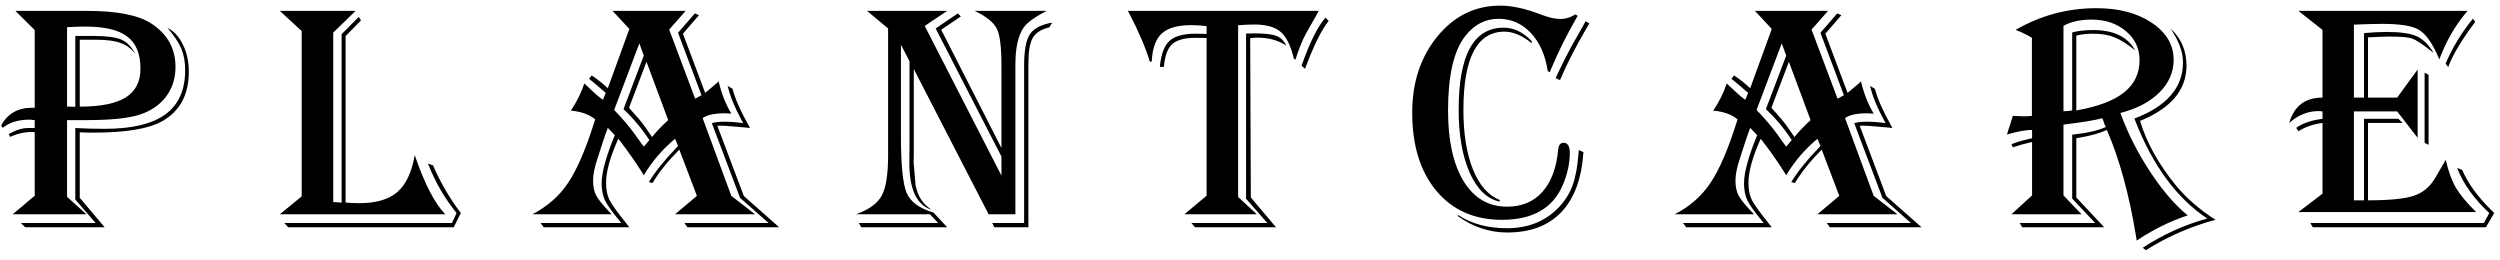 <svg width="231" height="24" viewBox="0 0 231 24" fill="none" xmlns="http://www.w3.org/2000/svg">
    <path d="M1.421 1.005H7.998C10.791 1.005 12.778 1.391 13.96 2.162C15.464 3.129 16.216 4.472 16.216 6.19C16.216 7.235 15.928 8.144 15.352 8.915C14.775 9.687 13.97 10.243 12.935 10.585C11.899 10.927 10.254 11.098 7.998 11.098H6.196V18.188L7.983 19.799H1.172L3.208 18.085V12.211C3.091 12.201 3.008 12.196 2.959 12.196C2.256 12.196 1.582 12.348 0.938 12.65L0.806 12.387C1.46 12.016 2.046 11.83 2.563 11.83H3.091L3.208 11.815V11.098C2.983 11.068 2.832 11.054 2.754 11.054C1.709 11.054 0.874 11.308 0.249 11.815L0.103 11.596C0.698 10.502 1.655 9.955 2.974 9.955H3.208V2.777L1.421 1.005ZM6.196 2.514V9.853H6.387L6.768 9.867C6.807 9.867 6.87 9.862 6.958 9.853V3.319H8.569C9.819 3.319 10.698 3.432 11.206 3.656C11.724 3.871 12.163 4.325 12.524 5.019C12.163 4.521 11.709 4.174 11.162 3.979C10.625 3.773 9.863 3.671 8.877 3.671H7.368V9.853C9.302 9.853 10.718 9.569 11.616 9.003C12.524 8.437 12.979 7.548 12.979 6.337C12.979 4.979 12.573 3.993 11.763 3.378C10.962 2.763 9.668 2.455 7.881 2.455C7.422 2.455 6.86 2.475 6.196 2.514ZM15.469 2.572C16.064 2.865 16.543 3.383 16.904 4.125C17.266 4.857 17.446 5.692 17.446 6.63C17.446 8.749 16.626 10.273 14.985 11.2C13.745 11.903 11.626 12.255 8.628 12.255C8.13 12.255 7.71 12.245 7.368 12.226V18.275L9.668 21H2.329L1.934 20.605H8.833L6.958 18.436V11.83C7.808 11.879 8.711 11.903 9.668 11.903C12.188 11.903 14.058 11.459 15.278 10.57C16.499 9.682 17.109 8.319 17.109 6.483C17.109 5.722 16.992 5.062 16.758 4.506C16.523 3.939 16.094 3.295 15.469 2.572ZM25.855 1.005H32.856L30.791 3.012V18.671H30.908L31.436 18.715H31.567V3.158L33.149 1.562L33.355 1.884L31.934 3.334V18.715C32.373 18.754 32.793 18.773 33.193 18.773C34.746 18.773 35.918 18.432 36.709 17.748C37.51 17.055 38.047 15.917 38.32 14.335C39.238 17.001 40.181 18.822 41.148 19.799H25.855L27.876 18.144V2.865L25.855 1.005ZM42.583 19.682L41.924 21H26.631L26.265 20.605H41.763L42.188 19.682C41.113 18.363 40.254 16.894 39.609 15.273L39.551 15.111L40.02 15.287L40.122 15.536C40.776 16.981 41.558 18.314 42.466 19.535L42.583 19.682ZM63.355 1.005L61.831 2.733L64.233 9.12L64.819 8.798L62.651 3.026L64.204 1.239L64.585 1.4L63.105 3.114L65.156 8.578C65.273 8.49 65.342 8.437 65.361 8.417L65.845 8.007C66.138 7.772 66.323 7.606 66.401 7.509C66.655 8.622 67.046 9.618 67.573 10.497C67.29 10.477 67.085 10.468 66.958 10.468C66.03 10.468 65.352 10.614 64.922 10.907L67.573 18.1L69.77 19.799H62.373L64.394 18.1L62.769 13.822C61.694 14.906 60.869 15.937 60.293 16.913L59.956 16.825C60.532 15.868 61.392 14.799 62.534 13.617L62.651 13.471L62.373 12.826C61.211 13.793 60.249 14.916 59.487 16.195L59.224 15.771C58.716 14.96 58.066 14.037 57.275 13.002L57.129 12.826C56.377 14.496 56.001 15.854 56.001 16.898C56.001 17.514 56.103 18.036 56.309 18.466C56.523 18.886 57.031 19.594 57.832 20.59C57.9 20.678 58.008 20.814 58.154 21H50.244L49.951 20.605H57.407L57.158 20.297C56.514 19.516 56.089 18.91 55.884 18.48C55.688 18.041 55.591 17.528 55.591 16.942C55.591 15.946 55.996 14.462 56.807 12.489L56.162 11.815C56.035 12.128 55.874 12.587 55.679 13.192L55.195 14.687C54.932 15.487 54.8 16.151 54.8 16.679C54.8 17.226 54.893 17.68 55.078 18.041C55.264 18.402 55.654 18.895 56.25 19.52C56.309 19.579 56.397 19.672 56.514 19.799H49.19C50.586 19.076 51.69 18.105 52.5 16.884C53.32 15.663 54.131 13.778 54.932 11.229L54.99 11.024C54.473 10.585 53.726 10.316 52.749 10.219C53.286 9.418 53.701 8.583 53.994 7.714C54.131 7.841 54.214 7.919 54.243 7.948L54.902 8.563C55.127 8.778 55.395 8.998 55.708 9.223L55.972 8.578L55.796 8.432C55.308 8.002 54.898 7.655 54.565 7.392L54.434 7.289L54.668 6.967C55.185 7.309 55.684 7.704 56.162 8.153L58.154 2.675L56.602 1.005H63.355ZM59.736 5.707L58.125 9.955C58.213 10.053 58.262 10.111 58.272 10.131L58.872 10.805C59.194 11.156 59.605 11.703 60.102 12.445L60.249 12.665C60.669 12.138 61.167 11.615 61.743 11.098L59.736 5.707ZM59.077 4.008L56.748 10.16C57.49 10.922 58.13 11.674 58.667 12.416L59.341 13.354C59.351 13.363 59.399 13.427 59.487 13.544C59.575 13.456 59.624 13.402 59.634 13.383L59.839 13.134C59.868 13.095 59.922 13.031 60 12.943C59.316 11.889 58.52 10.937 57.612 10.087L59.487 5.136L59.077 4.008ZM67.69 8.212C67.905 9.091 68.442 10.297 69.302 11.83C69.087 11.801 68.965 11.786 68.936 11.786L67.749 11.684C67.212 11.635 66.821 11.61 66.577 11.61C66.538 11.61 66.44 11.615 66.284 11.625L68.731 18.114L71.997 21H63.516L63.237 20.605H71.016L68.379 18.275L65.772 11.376C66.103 11.288 66.484 11.244 66.914 11.244C67.441 11.244 68.027 11.288 68.672 11.376L68.496 11.054C67.871 9.901 67.451 8.861 67.236 7.934L67.69 8.212ZM96.709 1.005C95.596 1.581 94.878 2.108 94.556 2.587C94.067 3.329 93.823 4.447 93.823 5.941V6.894V19.799H91.348L84.434 6.381V14.335L84.419 14.994L84.595 17.104C84.79 18.08 85.234 18.803 85.928 19.271L86.045 19.374C84.697 18.925 84.023 17.484 84.023 15.053L84.038 13.676V5.663L83.247 4.125V12.562C83.247 15.238 83.423 16.991 83.774 17.821C84.126 18.651 84.951 19.257 86.25 19.638L87.524 21H79.585L79.351 20.605H86.689L85.928 19.799H79.102C80.293 19.369 81.084 18.793 81.475 18.07C81.865 17.348 82.061 16.107 82.061 14.35V2.631L80.112 1.005H87.524L85.444 2.396L92.534 16.225V14.467L86.455 2.631L88.506 1.239L88.784 1.518L86.968 2.748L92.534 13.676V6.835V6.059C92.534 4.359 92.393 3.227 92.109 2.66C91.836 2.084 91.152 1.532 90.059 1.005H96.709ZM97.222 2.089L96.958 2.528C96.206 2.704 95.693 3.031 95.42 3.51C95.156 3.979 95.024 4.774 95.024 5.897V21H91.875L91.685 20.605H94.629V6.044C94.629 4.667 94.805 3.71 95.156 3.173C95.518 2.626 96.206 2.265 97.222 2.089ZM121.846 1.005C121.758 1.171 121.699 1.283 121.67 1.342L120.674 3.1C120.332 3.725 120.015 4.506 119.722 5.443L119.692 5.517L119.546 5.414L119.502 5.224C119.219 4.11 118.813 3.339 118.286 2.909C117.769 2.479 116.973 2.265 115.898 2.265C115.459 2.265 115.02 2.284 114.58 2.323H114.404V18.202L116.133 19.799H109.438L111.489 18.085V3.51L110.449 3.495C109.443 3.495 108.726 3.695 108.296 4.096C107.876 4.486 107.627 5.18 107.549 6.176H107.168C107.275 5.033 107.568 4.237 108.047 3.788C108.535 3.339 109.336 3.114 110.449 3.114L111.328 3.129H111.489V2.411C110.991 2.353 110.518 2.323 110.068 2.323C108.809 2.323 107.9 2.582 107.344 3.1C106.787 3.607 106.479 4.472 106.421 5.692H106.245C105.825 4.335 105.176 2.821 104.297 1.151L104.209 1.005H121.846ZM122.769 1.928C122.095 2.787 121.387 4.213 120.645 6.205L120.586 6.352L120.264 6.073L120.308 5.941C121.03 3.92 121.729 2.514 122.402 1.723L122.476 1.635L122.769 1.928ZM118.857 4.213C118.105 3.725 117.227 3.48 116.221 3.48C115.996 3.48 115.762 3.495 115.518 3.524L115.576 18.246L117.905 21H110.42L110.083 20.605H117.1L115.137 18.363V3.1L115.928 3.085C116.875 3.085 117.544 3.163 117.935 3.319C118.335 3.466 118.643 3.764 118.857 4.213ZM145.781 1.459L145.62 1.737C144.741 3.271 143.979 4.804 143.335 6.337L143.203 6.674L143.013 6.571C142.788 5.087 142.266 3.91 141.445 3.041C140.625 2.172 139.634 1.737 138.472 1.737C137.231 1.737 136.196 2.279 135.366 3.363C134.321 4.711 133.799 6.996 133.799 10.219C133.799 12.992 134.277 15.165 135.234 16.737C136.201 18.31 137.539 19.096 139.248 19.096C140.615 19.096 141.704 18.642 142.515 17.733C143.335 16.815 143.823 15.507 143.979 13.808C144.019 13.398 144.185 13.192 144.478 13.192C144.858 13.192 145.049 13.51 145.049 14.145C145.049 15.092 144.834 16.073 144.404 17.089C143.496 19.237 141.621 20.311 138.779 20.311C136.24 20.311 134.224 19.423 132.729 17.645C131.235 15.858 130.488 13.446 130.488 10.409C130.488 7.606 131.265 5.258 132.817 3.363C134.37 1.469 136.299 0.521 138.604 0.521C139.697 0.521 140.942 0.79 142.339 1.327C143.071 1.61 143.677 1.752 144.155 1.752C144.673 1.752 145.137 1.61 145.547 1.327L145.781 1.459ZM141.533 3.993C140.645 3.28 139.805 2.924 139.014 2.924C136.484 2.924 135.22 5.336 135.22 10.16C135.22 12.357 135.513 14.188 136.099 15.653C136.685 17.108 137.51 18.051 138.574 18.48V18.627C137.422 18.393 136.499 17.509 135.806 15.976C135.122 14.433 134.78 12.484 134.78 10.131C134.78 5.082 136.167 2.558 138.94 2.558C139.878 2.558 140.742 2.973 141.533 3.803V3.993ZM146.309 14.057C146.152 16.479 145.474 18.324 144.272 19.594C143.081 20.854 141.411 21.483 139.263 21.483C137.632 21.483 136.113 20.98 134.707 19.975V19.857C135.957 20.678 137.466 21.088 139.233 21.088C141.167 21.088 142.744 20.468 143.965 19.227C144.561 18.622 145 17.943 145.283 17.191C145.566 16.439 145.757 15.443 145.854 14.203L145.884 13.866L146.309 14.057ZM146.851 2.162L146.689 2.44C145.625 4.257 144.775 5.912 144.141 7.406L143.745 7.216L143.906 6.85C144.395 5.824 144.824 4.975 145.195 4.301L146.367 2.221L146.514 1.957L146.851 2.162ZM168.911 1.005L167.388 2.733L169.79 9.12L170.376 8.798L168.208 3.026L169.761 1.239L170.142 1.4L168.662 3.114L170.713 8.578C170.83 8.49 170.898 8.437 170.918 8.417L171.401 8.007C171.694 7.772 171.88 7.606 171.958 7.509C172.212 8.622 172.603 9.618 173.13 10.497C172.847 10.477 172.642 10.468 172.515 10.468C171.587 10.468 170.908 10.614 170.479 10.907L173.13 18.1L175.327 19.799H167.93L169.951 18.1L168.325 13.822C167.251 14.906 166.426 15.937 165.85 16.913L165.513 16.825C166.089 15.868 166.948 14.799 168.091 13.617L168.208 13.471L167.93 12.826C166.768 13.793 165.806 14.916 165.044 16.195L164.78 15.771C164.272 14.96 163.623 14.037 162.832 13.002L162.686 12.826C161.934 14.496 161.558 15.854 161.558 16.898C161.558 17.514 161.66 18.036 161.865 18.466C162.08 18.886 162.588 19.594 163.389 20.59C163.457 20.678 163.564 20.814 163.711 21H155.801L155.508 20.605H162.964L162.715 20.297C162.07 19.516 161.646 18.91 161.44 18.48C161.245 18.041 161.147 17.528 161.147 16.942C161.147 15.946 161.553 14.462 162.363 12.489L161.719 11.815C161.592 12.128 161.431 12.587 161.235 13.192L160.752 14.687C160.488 15.487 160.356 16.151 160.356 16.679C160.356 17.226 160.449 17.68 160.635 18.041C160.82 18.402 161.211 18.895 161.807 19.52C161.865 19.579 161.953 19.672 162.07 19.799H154.746C156.143 19.076 157.246 18.105 158.057 16.884C158.877 15.663 159.688 13.778 160.488 11.229L160.547 11.024C160.029 10.585 159.282 10.316 158.306 10.219C158.843 9.418 159.258 8.583 159.551 7.714C159.688 7.841 159.771 7.919 159.8 7.948L160.459 8.563C160.684 8.778 160.952 8.998 161.265 9.223L161.528 8.578L161.353 8.432C160.864 8.002 160.454 7.655 160.122 7.392L159.99 7.289L160.225 6.967C160.742 7.309 161.24 7.704 161.719 8.153L163.711 2.675L162.158 1.005H168.911ZM165.293 5.707L163.682 9.955C163.77 10.053 163.818 10.111 163.828 10.131L164.429 10.805C164.751 11.156 165.161 11.703 165.659 12.445L165.806 12.665C166.226 12.138 166.724 11.615 167.3 11.098L165.293 5.707ZM164.634 4.008L162.305 10.16C163.047 10.922 163.687 11.674 164.224 12.416L164.897 13.354C164.907 13.363 164.956 13.427 165.044 13.544C165.132 13.456 165.181 13.402 165.19 13.383L165.396 13.134C165.425 13.095 165.479 13.031 165.557 12.943C164.873 11.889 164.077 10.937 163.169 10.087L165.044 5.136L164.634 4.008ZM173.247 8.212C173.462 9.091 173.999 10.297 174.858 11.83C174.644 11.801 174.521 11.786 174.492 11.786L173.306 11.684C172.769 11.635 172.378 11.61 172.134 11.61C172.095 11.61 171.997 11.615 171.841 11.625L174.287 18.114L177.554 21H169.072L168.794 20.605H176.572L173.936 18.275L171.328 11.376C171.66 11.288 172.041 11.244 172.471 11.244C172.998 11.244 173.584 11.288 174.229 11.376L174.053 11.054C173.428 9.901 173.008 8.861 172.793 7.934L173.247 8.212ZM186.24 2.763C188.555 1.425 191.045 0.756 193.711 0.756C195.781 0.756 197.485 1.205 198.823 2.104C200.171 3.002 200.845 4.145 200.845 5.531C200.845 6.664 200.405 7.67 199.526 8.549C198.647 9.418 197.446 10.048 195.923 10.438C196.597 12.294 197.51 14.101 198.662 15.858C199.824 17.616 200.986 18.964 202.148 19.901L201.929 19.975C200.474 20.473 199.048 21.176 197.651 22.084L197.432 22.23L197.358 21.762C196.733 17.982 195.859 14.779 194.736 12.152L194.678 12.006C194.004 12.318 193.101 12.567 191.968 12.753L191.851 12.768V18.246L194.429 21H186.855L186.621 20.605H193.594L191.47 18.349V12.445L191.777 12.401C192.891 12.284 193.823 12.065 194.575 11.742C194.517 11.625 194.482 11.552 194.473 11.523L194.326 11.098C194.316 11.068 194.292 11.01 194.253 10.922C193.647 11.098 192.505 11.288 190.825 11.493L190.664 11.523V18.056L192.334 19.799H185.859L187.764 18.056V13.134L187.646 13.148C187.08 13.275 186.567 13.417 186.108 13.573L185.991 13.617L185.859 13.324C186.289 13.158 186.626 13.046 186.87 12.987L187.646 12.797L187.764 12.768V12.006C187.188 12.006 186.47 12.133 185.61 12.387L185.449 12.445C185.469 12.309 185.566 11.991 185.742 11.493C185.762 11.454 185.83 11.234 185.947 10.834C185.957 10.805 185.972 10.761 185.991 10.702C186.431 10.731 186.772 10.746 187.017 10.746C187.28 10.746 187.524 10.731 187.749 10.702V3.495C187.3 3.222 186.836 2.992 186.357 2.807L186.24 2.763ZM190.664 2.382V10.277C190.947 10.277 191.216 10.253 191.47 10.204V2.997C192.007 2.851 192.651 2.777 193.403 2.777C195.308 2.777 196.602 3.402 197.285 4.652C196.562 4.066 195.928 3.666 195.381 3.451C194.834 3.227 194.18 3.114 193.418 3.114C192.822 3.114 192.3 3.173 191.851 3.29V10.204L192.012 10.175C193.936 9.823 195.361 9.271 196.289 8.52C197.227 7.758 197.695 6.771 197.695 5.561C197.695 4.477 197.275 3.583 196.436 2.88C195.596 2.167 194.536 1.811 193.257 1.811C192.231 1.811 191.367 2.001 190.664 2.382ZM197.739 11.171C198.354 13.183 199.443 15.15 201.006 17.074C201.982 18.275 203.218 19.355 204.712 20.311C202.476 20.907 200.376 21.815 198.413 23.036L198.281 23.124L197.988 22.89C199.854 21.669 201.841 20.77 203.95 20.194C201.138 18.319 198.926 15.321 197.314 11.2L197.227 10.951C200.215 9.818 201.709 8.09 201.709 5.766C201.709 4.809 201.323 3.764 200.552 2.631C201.538 3.529 202.031 4.672 202.031 6.059C202.031 8.305 200.601 10.009 197.739 11.171ZM228.003 1.005L227.769 1.283C226.772 2.504 225.981 3.905 225.396 5.487C225.298 5.263 225.225 5.097 225.176 4.989C224.639 3.817 224.062 3.061 223.447 2.719C222.832 2.377 221.729 2.206 220.137 2.206C219.404 2.206 218.525 2.23 217.5 2.279V9.018H218.438V3.056C219.18 2.987 219.888 2.953 220.562 2.953C221.802 2.953 222.715 3.085 223.301 3.349C223.887 3.612 224.409 4.125 224.868 4.887C224.731 4.789 224.634 4.716 224.575 4.667C223.784 4.042 223.213 3.671 222.861 3.554C222.51 3.437 221.816 3.378 220.781 3.378C220.469 3.378 219.912 3.397 219.111 3.437L218.804 3.451V9.018H221.499L223.389 6.425V12.738L221.499 10.292H217.5V18.51H218.438V10.98H221.616L221.997 11.361H218.804V18.51C220.796 18.51 222.212 18.368 223.052 18.085C223.892 17.802 224.551 17.245 225.029 16.415L225.806 15.082C225.835 15.023 225.894 14.916 225.981 14.76C226.235 15.834 226.548 16.693 226.919 17.338C227.3 17.982 227.925 18.734 228.794 19.594H212.373L214.6 17.895V11.361C213.779 11.459 213.037 11.713 212.373 12.123L212.168 11.815C212.764 11.386 213.574 11.107 214.6 10.98V10.292C214.434 10.273 214.316 10.263 214.248 10.263C213.252 10.263 212.344 10.629 211.523 11.361C211.973 9.799 212.998 9.018 214.6 9.018V2.763L212.373 1.005H228.003ZM228.706 2.03L228.604 2.162C227.412 3.764 226.616 5.106 226.216 6.19L225.967 5.883C226.621 4.369 227.466 2.982 228.501 1.723L228.706 2.03ZM224.399 6.908V13.383L224.033 13.192V6.718L224.399 6.908ZM230.464 19.682L229.702 21H213.706L213.472 20.605H229.512L230.01 19.682C228.604 18.383 227.612 16.996 227.036 15.521L227.505 15.697C228.042 16.947 228.95 18.197 230.229 19.447L230.464 19.682Z" fill="black"/>
</svg>